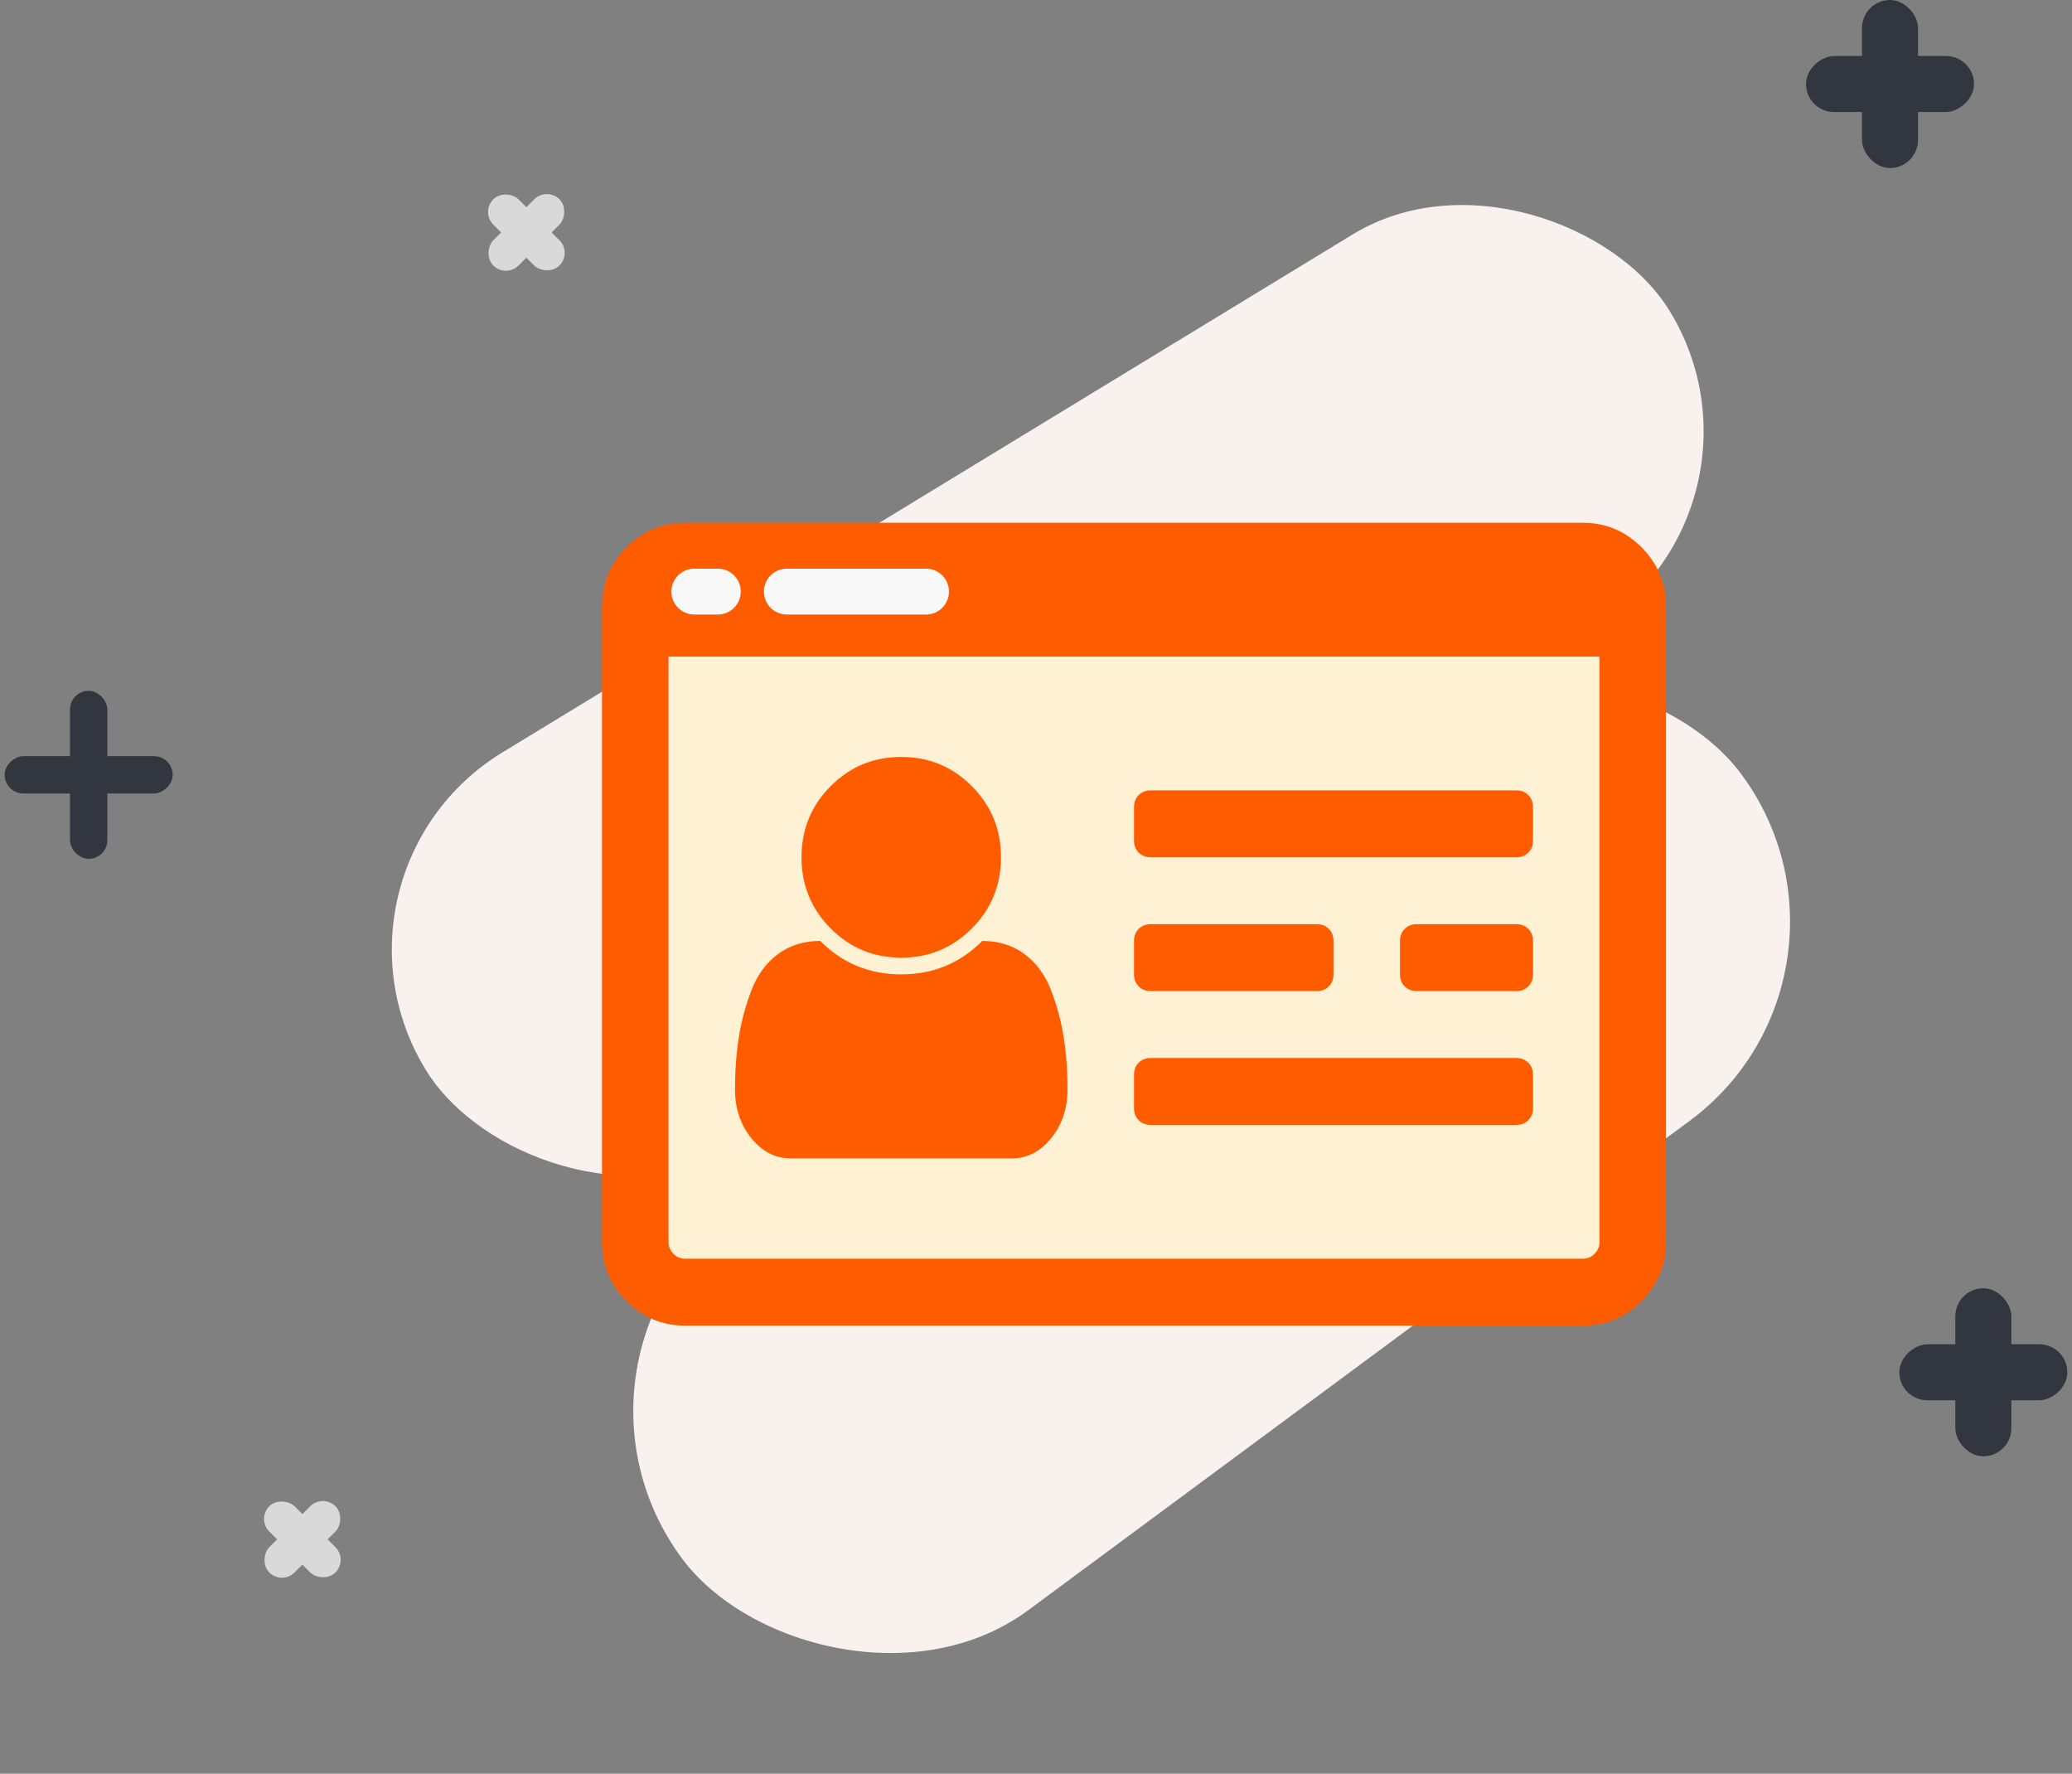 <svg width="111" height="95" viewBox="0 0 111 95" fill="none" xmlns="http://www.w3.org/2000/svg">
<rect x="0" y="0" width="111" height="95" fill="#808080" stroke="none"/>
<rect x="16.366" y="46.724" width="78.056" height="24.722" rx="12.361" transform="rotate(-31.344 16.366 46.724)" fill="#F8F1ED"/>
<rect x="28.636" y="72.794" width="70.606" height="26.541" rx="13.271" transform="rotate(-36.49 28.636 72.794)" fill="#F8F1ED"/>
<rect x="3.75" y="37" width="2" height="9" rx="1" fill="#32363F"/>
<rect x="0.25" y="42.5" width="2" height="9" rx="1" transform="rotate(-90 0.25 42.5)" fill="#32363F"/>
<rect x="25.75" y="11.352" width="1.912" height="5.014" rx="0.956" transform="rotate(-45 25.75 11.352)" fill="#D9D9D9"/>
<rect x="29.296" y="10" width="1.912" height="5.014" rx="0.956" transform="rotate(45 29.296 10)" fill="#D9D9D9"/>
<rect x="13.75" y="81.352" width="1.912" height="5.014" rx="0.956" transform="rotate(-45 13.75 81.352)" fill="#D9D9D9"/>
<rect x="17.296" y="80" width="1.912" height="5.014" rx="0.956" transform="rotate(45 17.296 80)" fill="#D9D9D9"/>
<rect x="99.75" width="3" height="9" rx="1.5" fill="#32363F"/>
<rect x="96.75" y="6" width="3" height="9" rx="1.5" transform="rotate(-90 96.75 6)" fill="#32363F"/>
<rect x="104.75" y="69" width="3" height="9" rx="1.5" fill="#32363F"/>
<rect x="101.75" y="75" width="3" height="9" rx="1.5" transform="rotate(-90 101.75 75)" fill="#32363F"/>
<g clip-path="url(#clip0_210_3357)">
<rect x="34.728" y="32.914" width="52.044" height="35.629" fill="#FFF1D4"/>
<path d="M57.188 58.346C57.188 59.373 56.895 60.245 56.311 60.964C55.726 61.682 55.026 62.042 54.209 62.042H42.353C41.537 62.042 40.836 61.682 40.252 60.964C39.667 60.245 39.375 59.373 39.375 58.346C39.375 57.339 39.445 56.401 39.584 55.533C39.723 54.665 39.95 53.825 40.266 53.013C40.581 52.202 41.054 51.562 41.685 51.096C42.316 50.629 43.067 50.396 43.94 50.396C45.127 51.59 46.574 52.188 48.281 52.188C49.988 52.188 51.435 51.59 52.623 50.396C53.495 50.396 54.247 50.629 54.877 51.096C55.508 51.562 55.981 52.202 56.297 53.013C56.612 53.825 56.84 54.665 56.979 55.533C57.118 56.401 57.188 57.339 57.188 58.346ZM53.625 45.917C53.625 47.41 53.105 48.679 52.066 49.724C51.027 50.769 49.766 51.292 48.281 51.292C46.797 51.292 45.535 50.769 44.496 49.724C43.457 48.679 42.938 47.41 42.938 45.917C42.938 44.424 43.457 43.154 44.496 42.109C45.535 41.064 46.797 40.542 48.281 40.542C49.766 40.542 51.027 41.064 52.066 42.109C53.105 43.154 53.625 44.424 53.625 45.917ZM82.125 57.562V59.354C82.125 59.615 82.041 59.83 81.874 59.998C81.707 60.166 81.494 60.25 81.234 60.25H61.641C61.381 60.25 61.167 60.166 61.001 59.998C60.834 59.83 60.75 59.615 60.75 59.354V57.562C60.75 57.301 60.834 57.087 61.001 56.919C61.167 56.751 61.381 56.667 61.641 56.667H81.234C81.494 56.667 81.707 56.751 81.874 56.919C82.041 57.087 82.125 57.301 82.125 57.562ZM71.438 50.396V52.188C71.438 52.449 71.354 52.663 71.187 52.831C71.02 52.999 70.807 53.083 70.547 53.083H61.641C61.381 53.083 61.167 52.999 61.001 52.831C60.834 52.663 60.75 52.449 60.75 52.188V50.396C60.75 50.135 60.834 49.92 61.001 49.752C61.167 49.584 61.381 49.5 61.641 49.5H70.547C70.807 49.5 71.02 49.584 71.187 49.752C71.354 49.92 71.438 50.135 71.438 50.396ZM82.125 50.396V52.188C82.125 52.449 82.041 52.663 81.874 52.831C81.707 52.999 81.494 53.083 81.234 53.083H75.891C75.631 53.083 75.418 52.999 75.251 52.831C75.084 52.663 75 52.449 75 52.188V50.396C75 50.135 75.084 49.92 75.251 49.752C75.418 49.584 75.631 49.5 75.891 49.5H81.234C81.494 49.5 81.707 49.584 81.874 49.752C82.041 49.92 82.125 50.135 82.125 50.396ZM82.125 43.229V45.021C82.125 45.282 82.041 45.497 81.874 45.665C81.707 45.833 81.494 45.917 81.234 45.917H61.641C61.381 45.917 61.167 45.833 61.001 45.665C60.834 45.497 60.75 45.282 60.75 45.021V43.229C60.75 42.968 60.834 42.753 61.001 42.585C61.167 42.417 61.381 42.333 61.641 42.333H81.234C81.494 42.333 81.707 42.417 81.874 42.585C82.041 42.753 82.125 42.968 82.125 43.229ZM85.688 66.521V35.167H35.812V66.521C35.812 66.763 35.901 66.973 36.077 67.151C36.253 67.328 36.462 67.417 36.703 67.417H84.797C85.038 67.417 85.247 67.328 85.423 67.151C85.599 66.973 85.688 66.763 85.688 66.521ZM89.25 32.479V66.521C89.25 67.753 88.814 68.807 87.942 69.684C87.07 70.561 86.022 71 84.797 71H36.703C35.478 71 34.43 70.561 33.558 69.684C32.686 68.807 32.25 67.753 32.25 66.521V32.479C32.25 31.247 32.686 30.193 33.558 29.316C34.43 28.439 35.478 28 36.703 28H84.797C86.022 28 87.07 28.439 87.942 29.316C88.814 30.193 89.25 31.247 89.25 32.479Z" fill="#FF5C00"/>
<path d="M42.153 32.914H49.608C50.287 32.914 50.837 32.364 50.837 31.686C50.837 31.007 50.287 30.457 49.608 30.457H42.153C41.474 30.457 40.924 31.007 40.924 31.686C40.924 32.364 41.474 32.914 42.153 32.914Z" fill="#F8F8F8"/>
<path d="M37.196 32.914H38.456C39.135 32.914 39.685 32.364 39.685 31.686C39.685 31.007 39.135 30.457 38.456 30.457H37.196C36.517 30.457 35.967 31.007 35.967 31.686C35.967 32.364 36.517 32.914 37.196 32.914Z" fill="#F8F8F8"/>
</g>
<defs>
<clipPath id="clip0_210_3357">
<rect width="57" height="43" fill="white" transform="translate(32.25 28)"/>
</clipPath>
</defs>
</svg>
